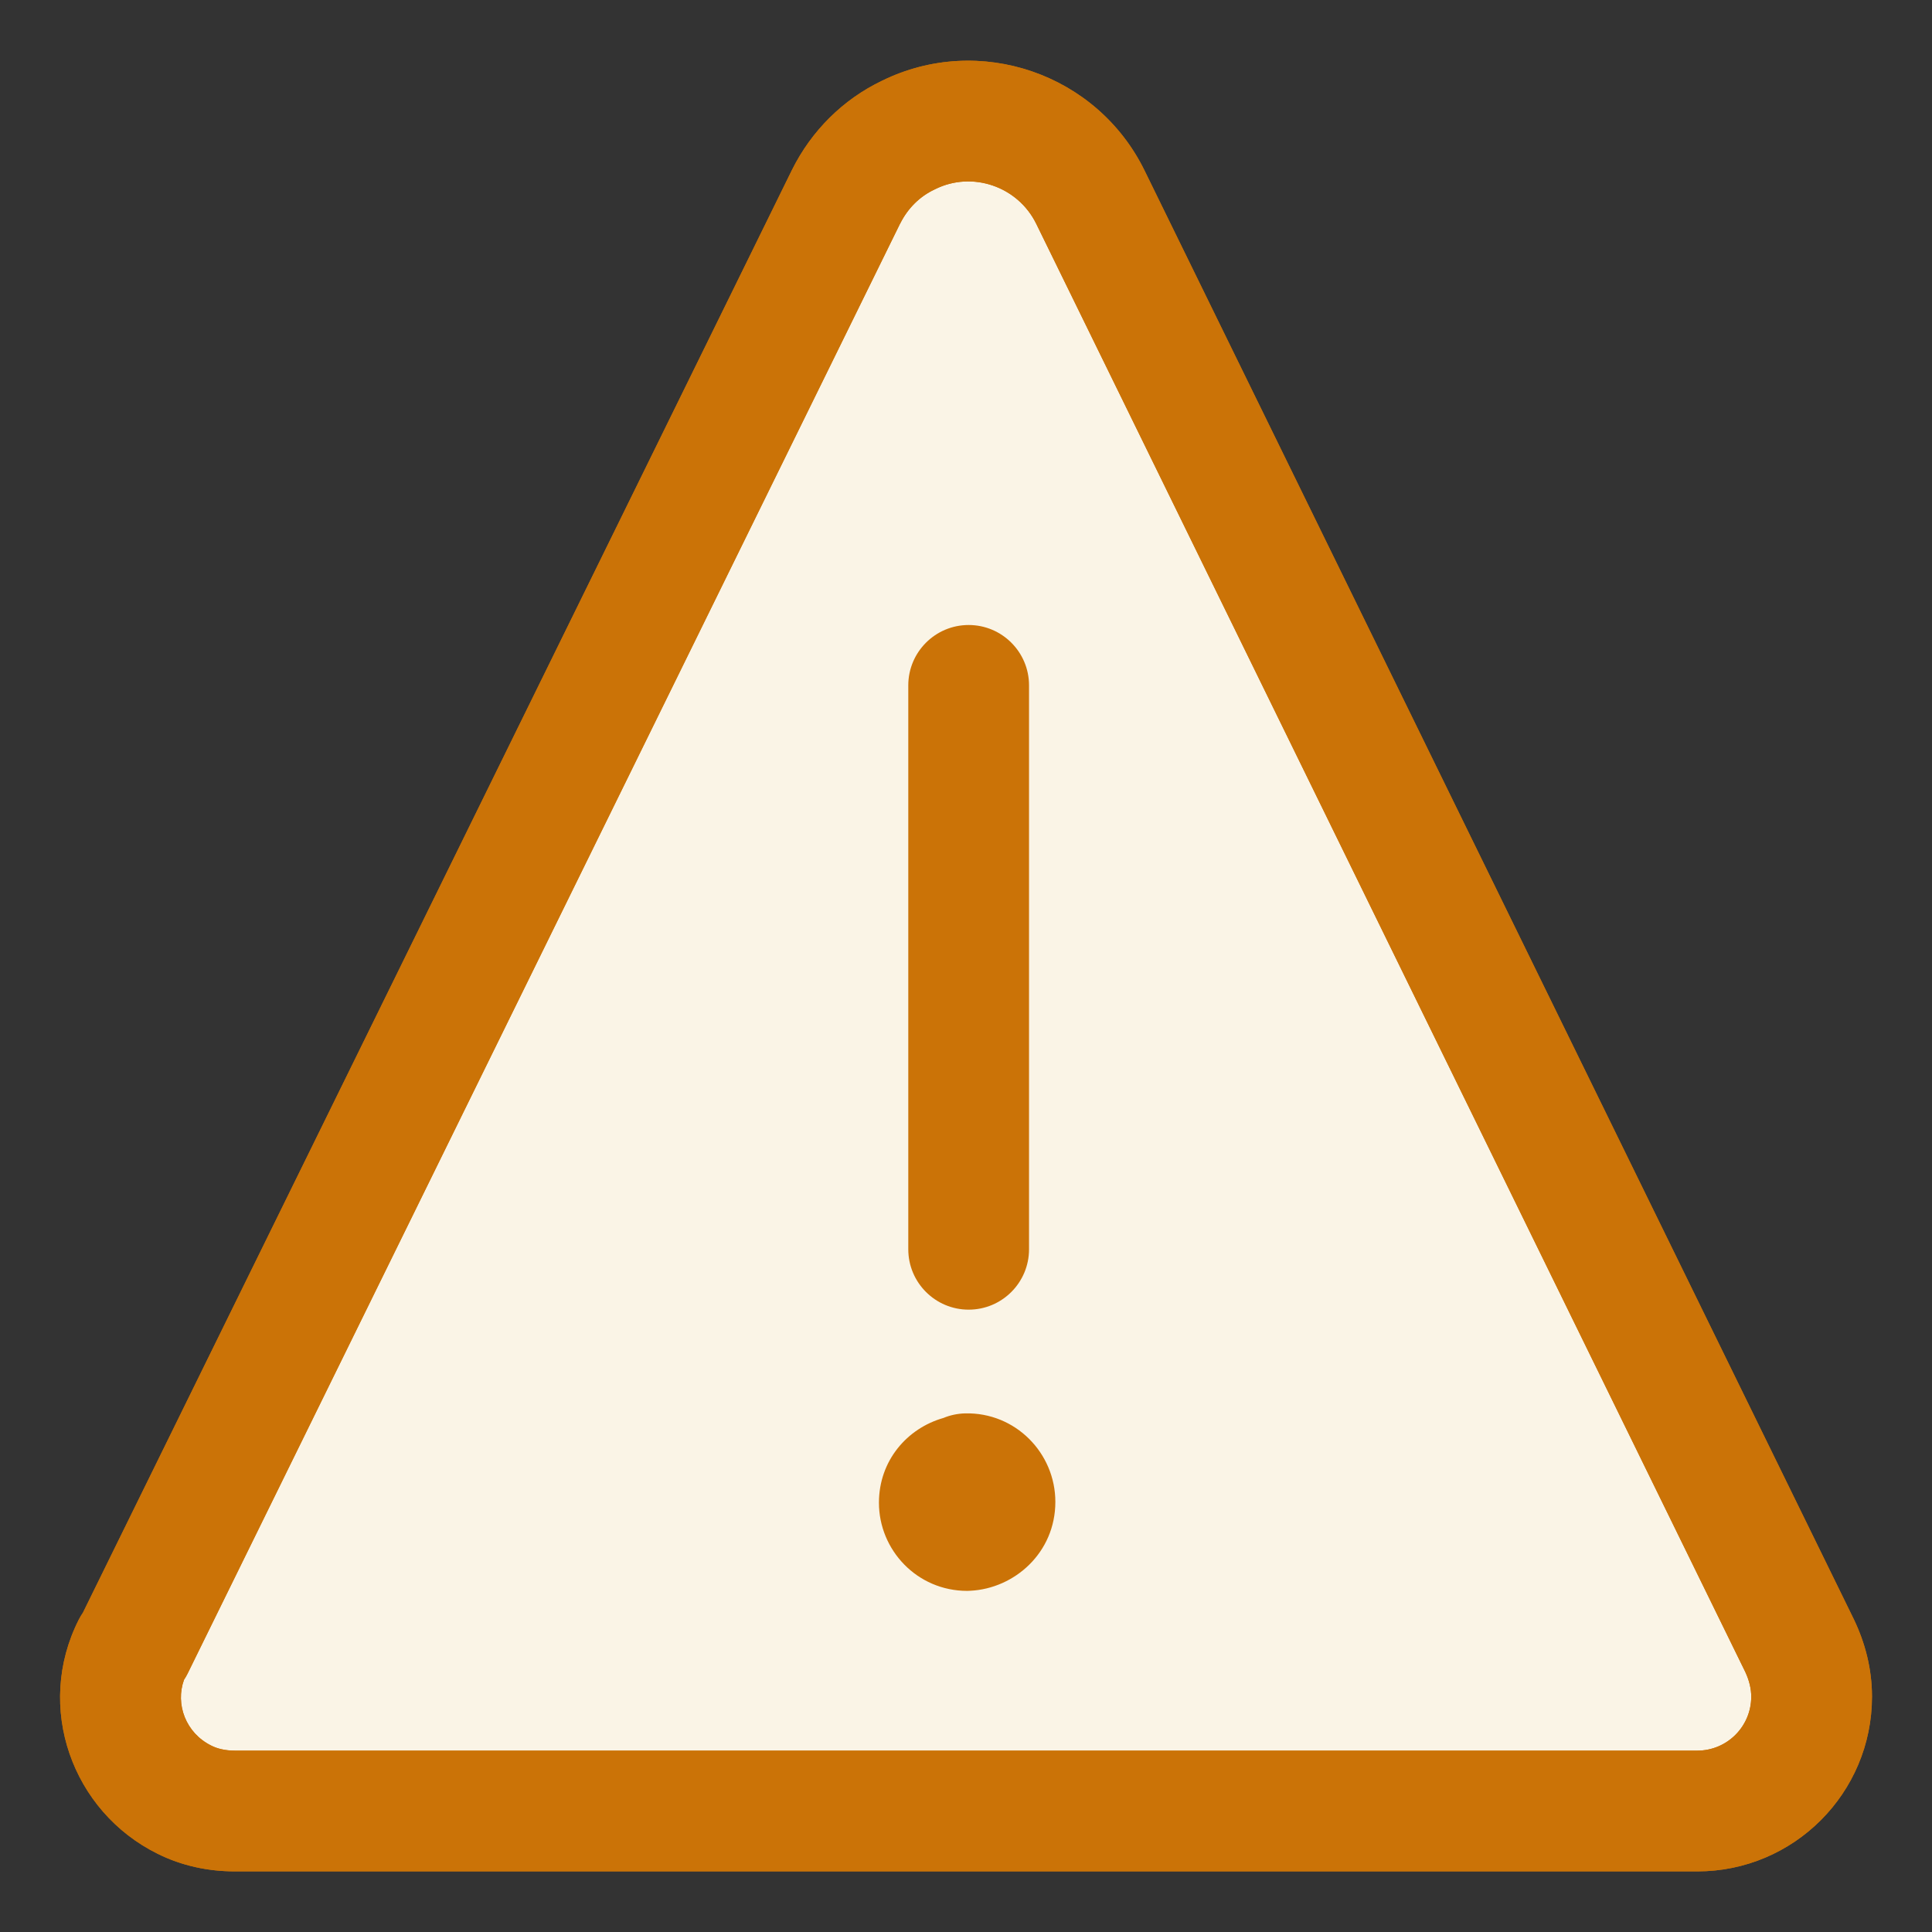 <svg width="16" height="16" viewBox="0 0 16 16" fill="none" xmlns="http://www.w3.org/2000/svg">
<rect x="0" y="0" width="16" height="16" fill="#333333" stroke="none"/>
<path d="M9.031 1.635C8.757 1.074 8.078 0.844 7.524 1.118C7.3 1.224 7.119 1.404 7.007 1.628L1.104 13.64H1.098C0.861 14.107 1.06 14.674 1.528 14.904C1.652 14.966 1.795 14.998 1.945 14.998H14.056C14.579 14.998 15.003 14.574 15.003 14.051C15.003 13.902 14.965 13.758 14.903 13.628L9.031 1.635Z" fill="#FAF4E6"/>
<path fill-rule="evenodd" clip-rule="evenodd" d="M7.306 0.668C8.109 0.274 9.086 0.608 9.48 1.415L15.354 13.413C15.444 13.601 15.503 13.817 15.503 14.051C15.503 14.85 14.855 15.498 14.056 15.498H1.945C1.727 15.498 1.507 15.453 1.305 15.352C0.597 15.002 0.286 14.137 0.652 13.414C0.662 13.394 0.674 13.374 0.687 13.355L6.56 1.405C6.719 1.086 6.979 0.824 7.306 0.668ZM8.582 1.854C8.429 1.542 8.051 1.415 7.746 1.566L7.738 1.57C7.619 1.626 7.519 1.723 7.455 1.851C7.455 1.851 7.455 1.852 7.454 1.852L1.553 13.861C1.544 13.878 1.535 13.895 1.524 13.911C1.45 14.114 1.539 14.352 1.749 14.456L1.751 14.457C1.798 14.481 1.864 14.498 1.945 14.498H14.056C14.303 14.498 14.503 14.298 14.503 14.051C14.503 13.987 14.487 13.917 14.453 13.845L8.582 1.854Z" fill="#CB7307"/>
<path fill-rule="evenodd" clip-rule="evenodd" d="M7.992 11.705C8.41 11.695 8.74 12.034 8.74 12.438C8.74 12.858 8.402 13.156 8.035 13.174C8.026 13.175 8.018 13.175 8.01 13.175C7.594 13.175 7.279 12.836 7.279 12.445C7.279 12.096 7.513 11.828 7.813 11.743C7.868 11.72 7.928 11.707 7.992 11.705Z" fill="#CB7307"/>
<path fill-rule="evenodd" clip-rule="evenodd" d="M8.022 5.176C8.298 5.176 8.522 5.4 8.522 5.676V10.346C8.522 10.622 8.298 10.846 8.022 10.846C7.746 10.846 7.522 10.622 7.522 10.346V5.676C7.522 5.4 7.746 5.176 8.022 5.176Z" fill="#CB7307"/>
<path fill-rule="evenodd" clip-rule="evenodd" d="M7.306 0.668C8.109 0.274 9.086 0.608 9.48 1.415L15.354 13.413C15.444 13.601 15.503 13.817 15.503 14.051C15.503 14.85 14.855 15.498 14.056 15.498H1.945C1.727 15.498 1.507 15.453 1.305 15.352C0.597 15.002 0.286 14.137 0.652 13.414C0.662 13.394 0.674 13.374 0.687 13.355L6.56 1.405C6.719 1.086 6.979 0.824 7.306 0.668ZM8.582 1.854C8.429 1.542 8.051 1.415 7.746 1.566L7.738 1.57C7.619 1.626 7.519 1.723 7.455 1.851C7.455 1.851 7.455 1.852 7.454 1.852L1.553 13.861C1.544 13.878 1.535 13.895 1.524 13.911C1.45 14.114 1.539 14.352 1.749 14.456L1.751 14.457C1.798 14.481 1.864 14.498 1.945 14.498H14.056C14.303 14.498 14.503 14.298 14.503 14.051C14.503 13.987 14.487 13.917 14.453 13.845L8.582 1.854Z" fill="#CB7307"/>
</svg>
